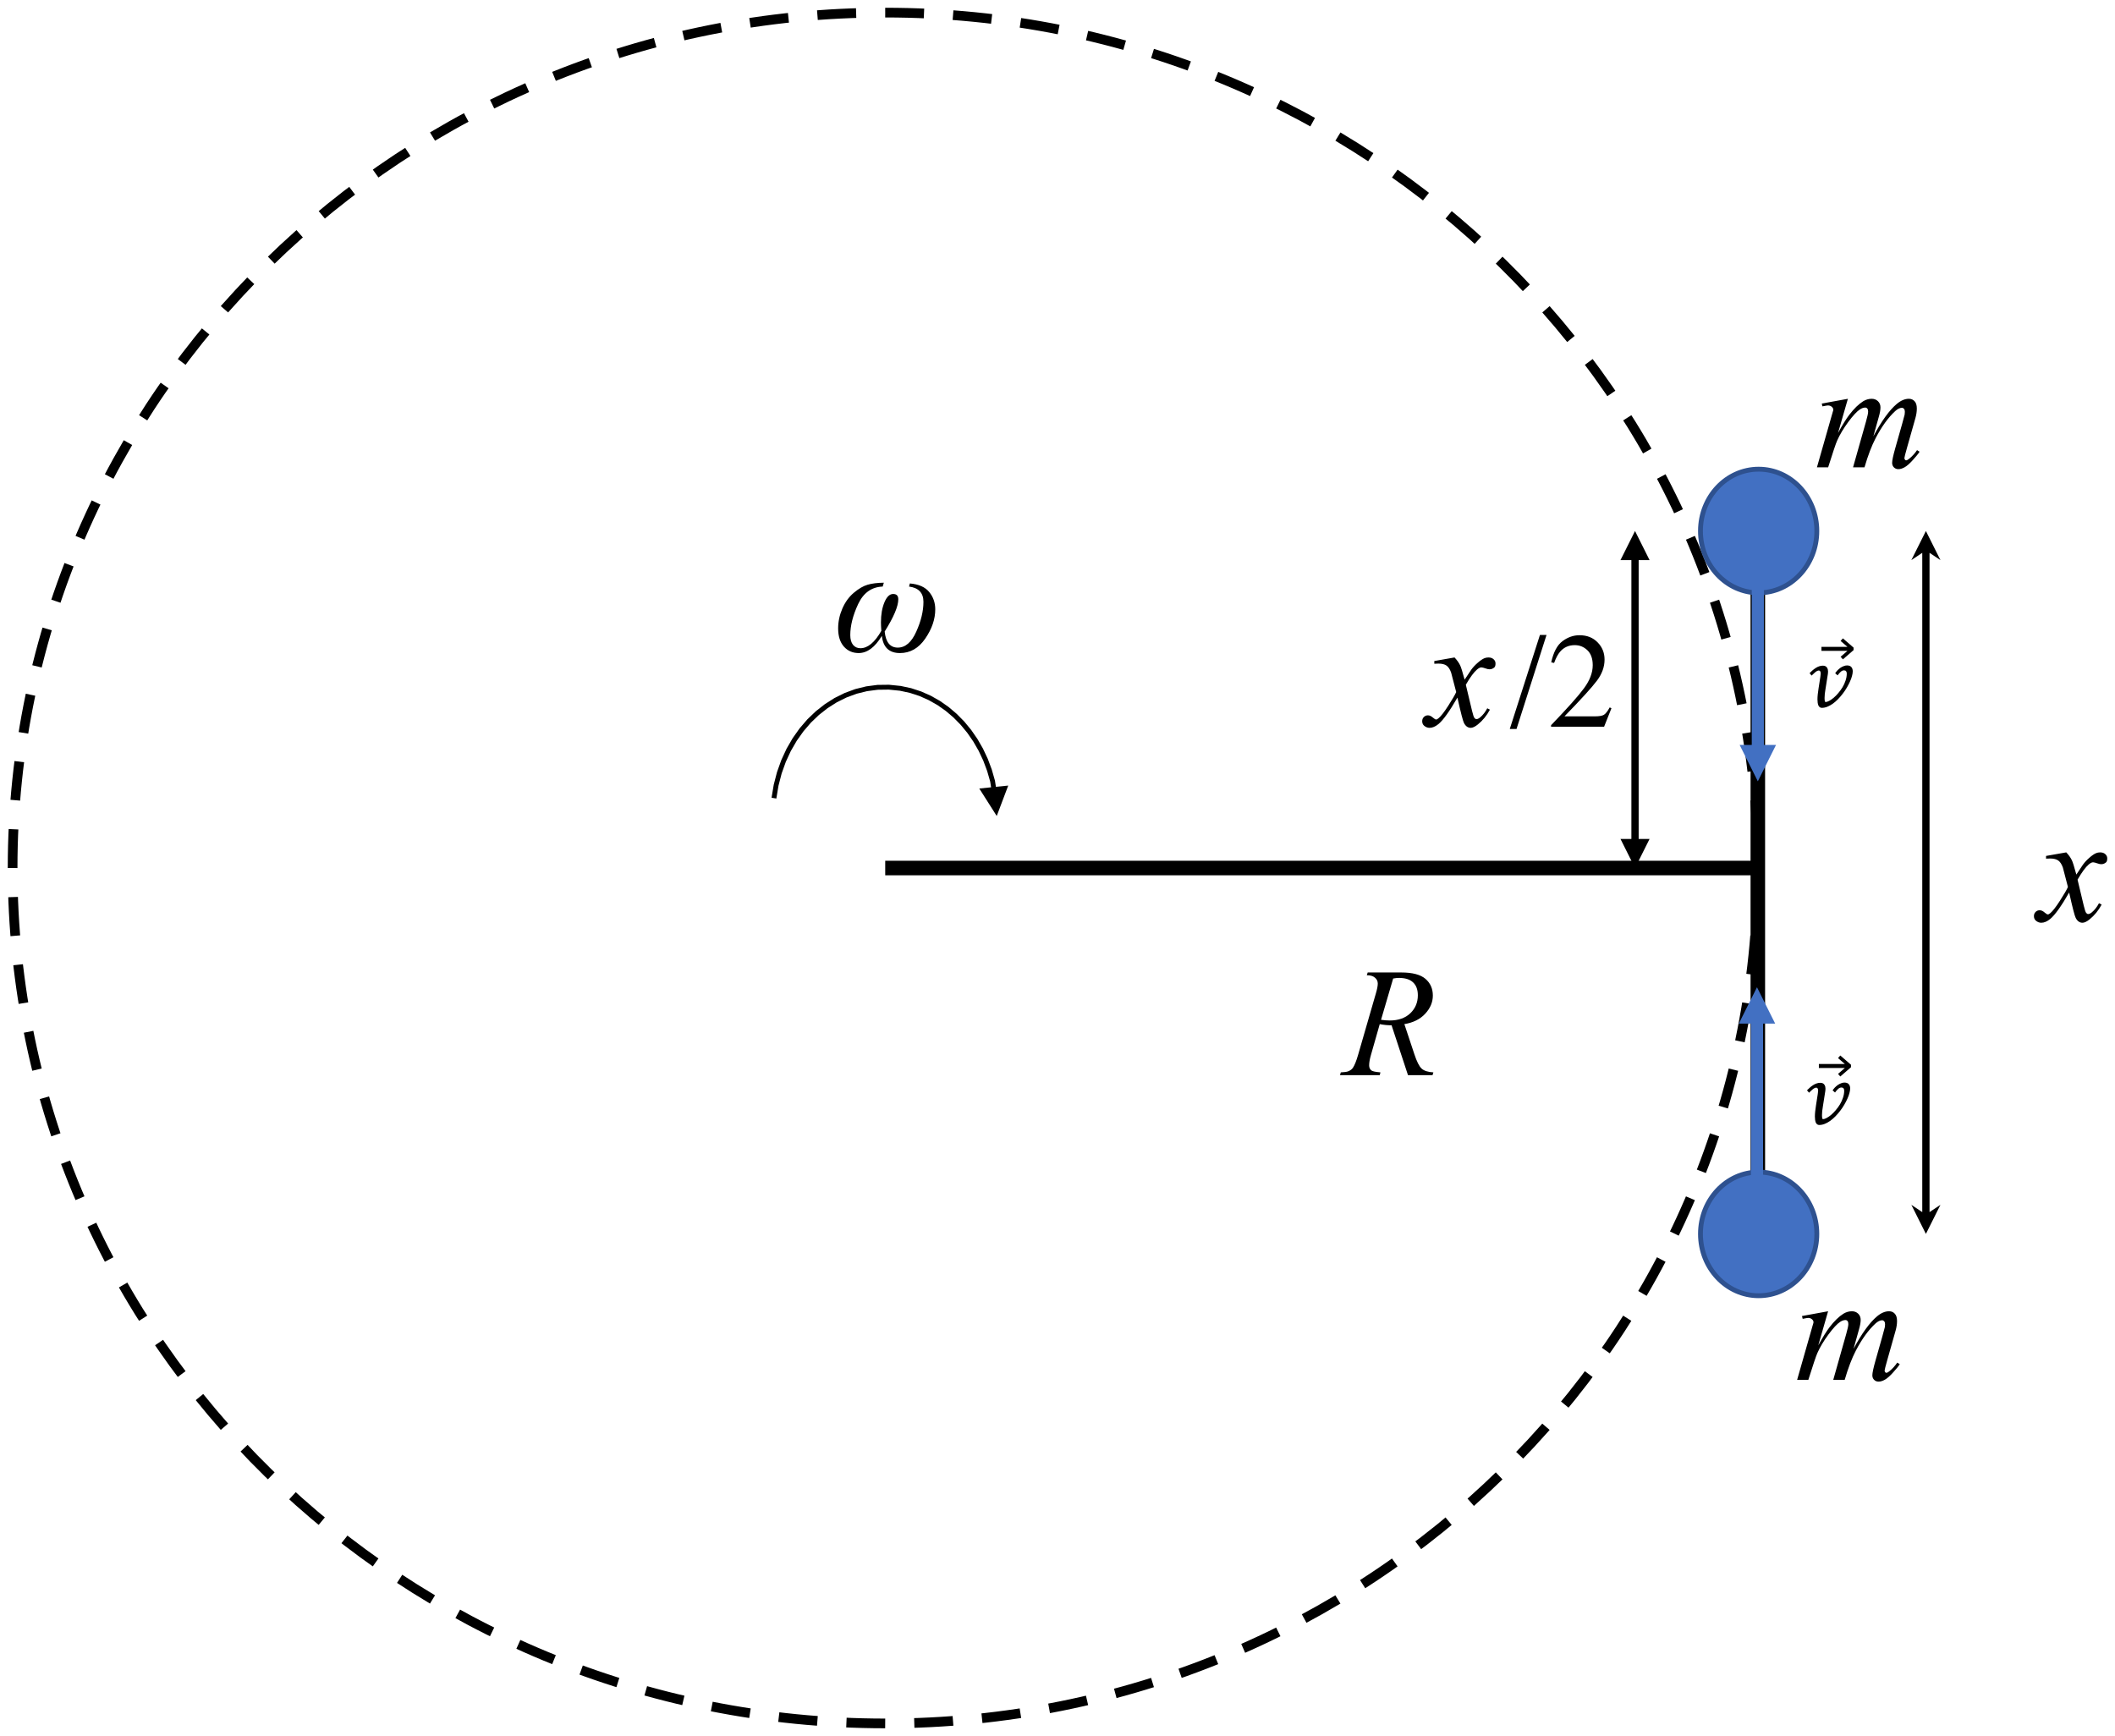 <?xml version="1.0" encoding="UTF-8" standalone="no"?>
<svg xmlns:rdf="http://www.w3.org/1999/02/22-rdf-syntax-ns#" xmlns="http://www.w3.org/2000/svg" height="447.628" width="545.345" version="1.1" xmlns:cc="http://creativecommons.org/ns#" xmlns:xlink="http://www.w3.org/1999/xlink" viewBox="0 0 436.276 358.103" xmlns:dc="http://purl.org/dc/elements/1.1/">
 <defs>
  <symbol id="d" overflow="visible">
   <path d="m6.281-18.922h1.359l-6.188 19.391h-1.391z"/>
  </symbol>
  <symbol id="c" overflow="visible">
   <path d="m0.828-0.312c3.344-3.469 5.609-6.008 6.797-7.625 1.195-1.625 1.797-3.207 1.797-4.75 0-1.352-0.367-2.379-1.094-3.078-0.73-0.707-1.602-1.062-2.609-1.062-1.25 0-2.262 0.453-3.031 1.359-0.438 0.5-0.852 1.273-1.234 2.312l-0.594-0.125c0.457-2.094 1.227-3.547 2.312-4.359 1.094-0.82 2.266-1.234 3.516-1.234 1.539 0 2.785 0.492 3.734 1.469 0.957 0.969 1.438 2.156 1.438 3.562 0 1.492-0.516 2.93-1.547 4.312-1.031 1.387-3.273 3.852-6.719 7.391h6.281c0.875 0 1.488-0.102 1.844-0.312 0.352-0.207 0.754-0.719 1.203-1.531l0.359 0.172-1.516 3.812h-10.938z"/>
  </symbol>
  <symbol id="b" overflow="visible">
   <path d="m3.125 0.156c-0.168 0-0.309-0.047-0.422-0.141-0.117-0.082-0.211-0.203-0.281-0.359-0.062-0.156-0.109-0.336-0.141-0.547-0.031-0.207-0.047-0.437-0.047-0.687 0-0.332 0.02-0.688 0.062-1.062 0.039-0.383 0.094-0.773 0.156-1.172l0.375-2.422c0.02-0.145 0.035-0.281 0.047-0.406 0.02-0.125 0.031-0.219 0.031-0.281 0-0.176-0.031-0.32-0.094-0.438-0.062-0.125-0.164-0.188-0.297-0.188-0.117 0-0.242 0.039-0.375 0.109-0.125 0.062-0.258 0.152-0.391 0.266-0.125 0.105-0.25 0.219-0.375 0.344-0.117 0.117-0.23 0.227-0.344 0.328l-0.422-0.5c0.188-0.188 0.379-0.367 0.578-0.547 0.207-0.188 0.426-0.352 0.656-0.5 0.227-0.156 0.469-0.273 0.719-0.359 0.25-0.094 0.508-0.141 0.781-0.141 0.219 0 0.395 0.039 0.531 0.109 0.145 0.074 0.254 0.172 0.328 0.297 0.082 0.117 0.141 0.246 0.172 0.391 0.031 0.137 0.047 0.277 0.047 0.422 0 0.086-0.008 0.164-0.016 0.234 0 0.074-0.008 0.148-0.016 0.219l-0.5 3.172c-0.055 0.336-0.102 0.664-0.141 0.984-0.031 0.324-0.047 0.605-0.047 0.844 0 0.25 0.016 0.453 0.047 0.609 0.031 0.148 0.086 0.219 0.172 0.219 0.188 0 0.426-0.078 0.719-0.234 0.301-0.156 0.613-0.367 0.938-0.641 0.32-0.27 0.641-0.594 0.953-0.969 0.32-0.375 0.613-0.773 0.875-1.203 0.258-0.438 0.469-0.895 0.625-1.375 0.164-0.477 0.25-0.961 0.25-1.453 0-0.207-0.047-0.367-0.141-0.484-0.094-0.113-0.234-0.172-0.422-0.172-0.25 0-0.48 0.102-0.688 0.297-0.211 0.188-0.422 0.434-0.641 0.734l-0.5-0.438c0.133-0.207 0.297-0.41 0.484-0.609 0.195-0.195 0.398-0.367 0.609-0.516 0.219-0.145 0.441-0.258 0.672-0.344 0.227-0.094 0.453-0.141 0.672-0.141 0.414 0 0.719 0.117 0.906 0.344 0.188 0.219 0.281 0.512 0.281 0.875 0 0.281-0.055 0.605-0.156 0.969-0.094 0.367-0.234 0.75-0.422 1.156-0.18 0.398-0.391 0.809-0.641 1.234-0.25 0.43-0.531 0.844-0.844 1.25-0.305 0.398-0.625 0.773-0.969 1.125-0.344 0.355-0.703 0.668-1.078 0.938-0.367 0.262-0.742 0.469-1.125 0.625-0.387 0.156-0.773 0.234-1.156 0.234z"/>
  </symbol>
  <symbol id="a" overflow="visible">
   <path d="m6.625-11.75-2.203 1.906-0.469-0.531 1.406-1.219h-5.359v-0.828h5.359l-1.406-1.219 0.469-0.531 2.203 1.906z"/>
  </symbol>
 </defs>
 <g stroke="#000" stroke-miterlimit="8" fill="none">
  <path d="m2.6 179.049c0-97.449 80.586-176.449 180-176.449 99.41 0 180 79 180 176.449 0 97.453-80.59 176.453-180 176.453-99.414 0-180-79-180-176.453z" stroke-dasharray="8, 6" stroke-width="2"/>
  <path d="m182.6 179.053h180" stroke-width="3"/>
  <path d="m362.6 110.284v147" stroke-width="3"/>
 </g>
 <g>
  <g>
   <path d="m350.768 109.534c0-7.043 5.371-12.75 12-12.75 6.629 0 12 5.707 12 12.75 0 7.043-5.371 12.75-12 12.75s-12-5.707-12-12.75z" stroke="#2e518f" stroke-miterlimit="8" fill="#4270c2"/>
   <path d="m350.768 254.526c0-7.039 5.371-12.75 12-12.75 6.629 0 12 5.711 12 12.75 0 7.043-5.371 12.75-12 12.75s-12-5.707-12-12.75z" stroke="#2e518f" stroke-miterlimit="8" fill="#4270c2"/>
   <path d="m397.268 109.534 3 6-2.25-1.5v135.992l2.25-1.5-3 6-3-6 2.25 1.5v-135.992l-2.25 1.5z"/>
   <path d="m337.268 109.534 3 6h-2.25v57.52h2.25l-3 6-3-6h2.25v-57.52h-2.25z"/>
  </g>
  <use xlink:href="#d" transform="translate(-273.232 -56.216)" height="100%" width="100%" y="206.12" x="584.603" fill="#000000"/>
  <g transform="translate(-273.232 -56.216)">
   <use xlink:href="#c" height="100%" width="100%" y="206.12" x="592.354"/>
  </g>
  <path d="m363.85 110.284v43.383h2.5l-3.75 7.5-3.75-7.5h2.5v-43.383z" fill="#4270c2"/>
  <path d="m362.428 203.643 3.75 7.5h-2.5v43.383h-2.5v-43.383h-2.5z" fill="#4270c2"/>
 </g>
 <g>
  <g transform="translate(-273.232 -56.216)">
   <use xlink:href="#b" height="100%" width="100%" y="202.073" x="645.9"/>
  </g>
  <g transform="translate(-273.232 -56.216)">
   <use xlink:href="#a" height="100%" width="100%" y="202.068" x="648.955"/>
  </g>
  <g transform="translate(-273.232 -56.216)">
   <use xlink:href="#b" height="100%" width="100%" y="288.118" x="645.368"/>
  </g>
  <g transform="translate(-273.232 -56.216)">
   <use xlink:href="#a" height="100%" width="100%" y="288.113" x="648.423"/>
  </g>
  <path d="m183.381 141.248 2.41 0.246 2.156 0.461 2.074 0.68 1.988 0.883 1.891 1.07 1.785 1.254 1.672 1.422 1.555 1.578 1.422 1.727 1.285 1.859 1.141 1.984 0.988 2.098 0.824 2.199 0.66 2.305 0.203 1.289 2.539-0.258-2.371 6.273-3.598-5.664 2.434-0.25-0.184-1.176-0.633-2.203-0.797-2.125-0.953-2.023-1.102-1.914-1.238-1.793-1.367-1.656-1.488-1.516-1.605-1.363-1.707-1.199-1.809-1.023-1.895-0.844-1.977-0.645-2.051-0.441-2.297-0.234-2.262 0.031-2.215 0.289-2.152 0.531-2.082 0.77-2 0.992-1.898 1.203-1.793 1.406-1.668 1.598-1.531 1.781-1.383 1.949-1.219 2.105-1.043 2.254-0.855 2.391-0.652 2.516-0.441 2.652-0.988-0.164 0.449-2.695 0.676-2.602 0.887-2.477 1.082-2.336 1.266-2.188 1.434-2.023 1.594-1.852 1.738-1.664 1.871-1.469 1.988-1.262 2.094-1.039 2.184-0.805 2.262-0.559 2.328-0.305z"/>
  <path d="m426.223 175.826q0.766 0.812 1.156 1.625 0.281 0.562 0.922 2.953l1.375-2.062q0.547-0.75 1.328-1.422 0.781-0.688 1.375-0.938 0.375-0.156 0.828-0.156 0.672 0 1.062 0.359 0.406 0.359 0.406 0.875 0 0.594-0.234 0.812-0.438 0.391-1 0.391-0.328 0-0.703-0.141-0.734-0.25-0.984-0.25-0.375 0-0.891 0.438-0.969 0.812-2.312 3.141l1.281 5.375q0.297 1.234 0.5 1.484 0.203 0.234 0.406 0.234 0.328 0 0.766-0.359 0.859-0.719 1.469-1.875l0.547 0.281q-0.984 1.844-2.5 3.062-0.859 0.688-1.453 0.688-0.875 0-1.391-0.984-0.328-0.609-1.359-5.25-2.438 4.234-3.906 5.453-0.953 0.781-1.844 0.781-0.625 0-1.141-0.453-0.375-0.344-0.375-0.922 0-0.516 0.344-0.859t0.844-0.344 1.062 0.5q0.406 0.359 0.625 0.359 0.188 0 0.484-0.25 0.734-0.594 2-2.562 1.266-1.969 1.656-2.844-0.969-3.797-1.047-4.016-0.359-1.016-0.938-1.438-0.578-0.422-1.703-0.422-0.359 0-0.828 0.031v-0.562l4.172-0.734z"/>
  <path d="m300.038 135.62q0.766 0.812 1.156 1.625 0.281 0.562 0.922 2.953l1.375-2.062q0.547-0.75 1.328-1.422 0.781-0.688 1.375-0.938 0.375-0.156 0.828-0.156 0.672 0 1.062 0.359 0.406 0.359 0.406 0.875 0 0.594-0.234 0.812-0.438 0.391-1 0.391-0.328 0-0.703-0.141-0.734-0.25-0.984-0.25-0.375 0-0.891 0.438-0.969 0.812-2.312 3.141l1.281 5.375q0.297 1.234 0.5 1.484 0.203 0.234 0.406 0.234 0.328 0 0.766-0.359 0.859-0.719 1.469-1.875l0.547 0.281q-0.984 1.844-2.5 3.062-0.859 0.688-1.453 0.688-0.875 0-1.391-0.984-0.328-0.609-1.359-5.25-2.438 4.234-3.906 5.453-0.953 0.781-1.844 0.781-0.625 0-1.141-0.453-0.375-0.344-0.375-0.922 0-0.516 0.344-0.859t0.844-0.344 1.062 0.5q0.406 0.359 0.625 0.359 0.188 0 0.484-0.25 0.734-0.594 2-2.562 1.266-1.969 1.656-2.844-0.969-3.797-1.047-4.016-0.359-1.016-0.938-1.438-0.578-0.422-1.703-0.422-0.359 0-0.828 0.031v-0.562l4.172-0.734z"/>
  <path d="m290.438 221.783-3.391-10.297q-1.188 0.016-2.438-0.234l-1.828 6.406q-0.359 1.25-0.359 2.109 0 0.656 0.453 1.031 0.344 0.281 1.875 0.406l-0.141 0.578h-8.203l0.172-0.578q1.156-0.047 1.562-0.234 0.641-0.266 0.938-0.719 0.5-0.734 1.047-2.594l3.703-12.797q0.375-1.281 0.375-1.984 0-0.719-0.594-1.219-0.578-0.5-1.672-0.484l0.188-0.578h6.906q3.469 0 5 1.312t1.531 3.453q0 2.047-1.578 3.75-1.562 1.688-4.297 2.141l2.062 6.203q0.75 2.281 1.5 2.969t2.422 0.781l-0.172 0.578h-5.062zm-5.562-11.422q1 0.141 1.781 0.141 2.688 0 4.25-1.484 1.562-1.5 1.562-3.719 0-1.734-0.984-2.656-0.969-0.922-2.922-0.922-0.5 0-1.188 0.125l-2.5 8.516z"/>
  <path d="m377.096 270.48-2.031 7.047q1.359-2.484 2.312-3.734 1.484-1.938 2.891-2.812 0.828-0.5 1.734-0.5 0.781 0 1.297 0.5 0.516 0.5 0.516 1.281 0 0.766-0.359 2l-1.109 3.969q2.547-4.766 4.828-6.688 1.266-1.062 2.5-1.062 0.719 0 1.172 0.5 0.469 0.484 0.469 1.516 0 0.906-0.281 1.922l-1.719 6.078q-0.562 1.984-0.562 2.203t0.141 0.375q0.094 0.109 0.25 0.109 0.156 0 0.547-0.297 0.891-0.688 1.672-1.812l0.516 0.328q-0.391 0.625-1.391 1.719-0.984 1.094-1.688 1.484-0.703 0.391-1.297 0.391-0.547 0-0.922-0.375-0.359-0.375-0.359-0.922 0-0.75 0.641-3.016l1.422-5.016q0.484-1.734 0.516-1.922 0.047-0.297 0.047-0.578 0-0.391-0.172-0.609-0.188-0.219-0.422-0.219-0.656 0-1.391 0.672-2.156 1.984-4.031 5.562-1.234 2.359-2.312 6.047h-2.359l2.672-9.453q0.438-1.531 0.438-2.047 0-0.422-0.172-0.625-0.172-0.203-0.422-0.203-0.516 0-1.094 0.375-0.938 0.609-2.422 2.609-1.469 2-2.281 3.828-0.391 0.859-1.859 5.516h-2.312l2.891-10.125 0.375-1.312q0.109-0.297 0.109-0.438 0-0.344-0.312-0.609-0.312-0.281-0.797-0.281-0.203 0-1.125 0.188l-0.141-0.578 5.391-0.984z"/>
  <path d="m381.178 82.259-2.031 7.047q1.359-2.484 2.312-3.734 1.484-1.938 2.891-2.812 0.828-0.5 1.734-0.5 0.781 0 1.297 0.5 0.516 0.5 0.516 1.281 0 0.766-0.359 2l-1.109 3.969q2.547-4.766 4.828-6.688 1.266-1.062 2.5-1.062 0.719 0 1.172 0.5 0.469 0.484 0.469 1.516 0 0.906-0.281 1.922l-1.719 6.078q-0.562 1.984-0.562 2.203 0 0.219 0.141 0.375 0.094 0.109 0.25 0.109 0.156 0 0.547-0.297 0.891-0.688 1.672-1.812l0.516 0.328q-0.391 0.625-1.391 1.719-0.984 1.094-1.688 1.484-0.703 0.391-1.297 0.391-0.547 0-0.922-0.375-0.359-0.375-0.359-0.922 0-0.75 0.641-3.016l1.422-5.016q0.484-1.734 0.516-1.922 0.047-0.297 0.047-0.578 0-0.391-0.172-0.609-0.188-0.219-0.422-0.219-0.656 0-1.391 0.672-2.156 1.984-4.031 5.562-1.234 2.359-2.312 6.047h-2.359l2.672-9.453q0.438-1.531 0.438-2.047 0-0.422-0.172-0.625-0.172-0.203-0.422-0.203-0.516 0-1.094 0.375-0.938 0.609-2.422 2.609-1.469 2-2.281 3.828-0.391 0.859-1.859 5.516h-2.312l2.891-10.125 0.375-1.312q0.109-0.297 0.109-0.438 0-0.344-0.312-0.609-0.312-0.281-0.797-0.281-0.203 0-1.125 0.188l-0.141-0.578 5.391-0.984z"/>
  <path d="m182.313 120.197-0.234 0.797q-3.422 0.125-5.062 3.609-1.625 3.484-1.625 6.406 0 1.297 0.562 2 0.578 0.703 1.531 0.703 2.266 0 4.312-3.578-0.078-1.125-0.078-1.75 0-2.438 0.719-4.141 0.719-1.719 1.797-1.719 1.062 0 1.062 1.094 0 2.172-2.812 6.656 0.344 3.312 2.703 3.312 2.344 0 3.812-3.281 1.484-3.281 1.484-6.156 0-2.766-2.969-3.156l0.172-0.641q2.734 0.234 3.984 1.766 1.25 1.516 1.25 3.578 0 3.031-2.062 6.031-2.047 2.984-5.219 2.984-3.344 0-3.734-3.547-2.141 3.547-4.781 3.547-1.859 0-3.047-1.328-1.188-1.344-1.188-3.766 0-2.062 0.859-4.062 0.859-2 2.375-3.281 1.531-1.281 2.844-1.656 1.312-0.391 3.344-0.422z"/>
 </g>
</svg>
